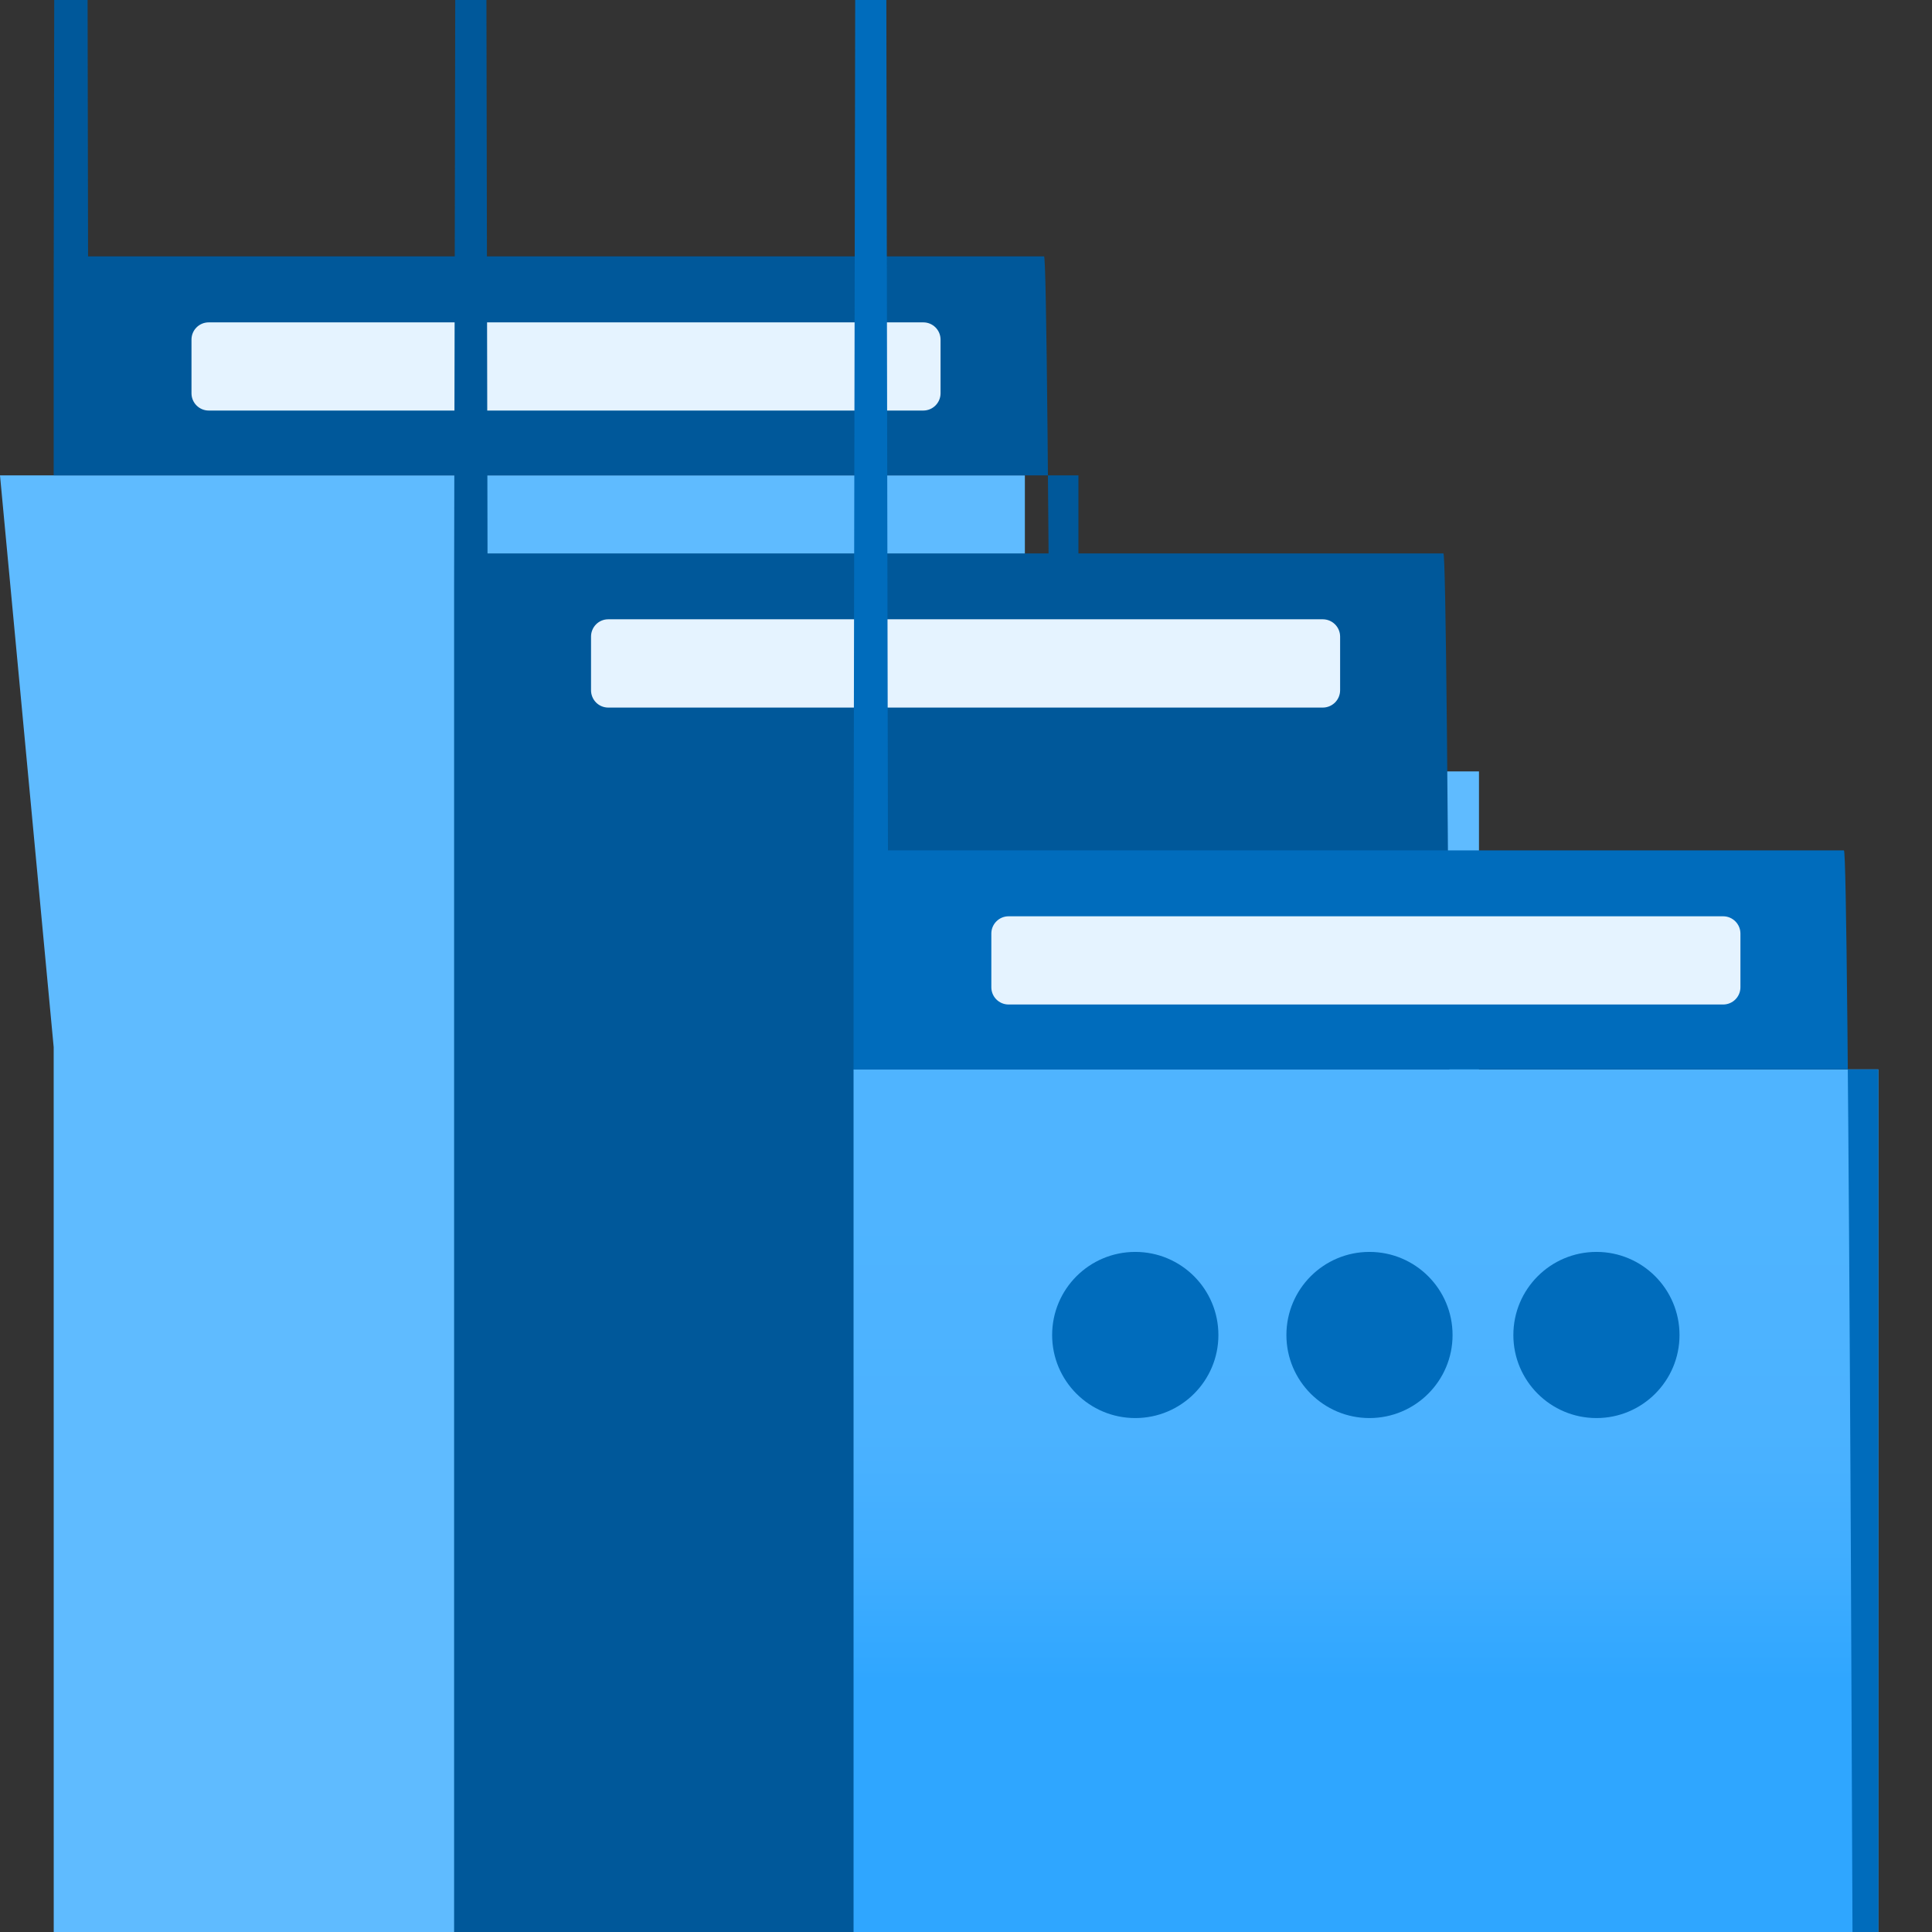 <?xml version="1.0" encoding="UTF-8"?>
<svg xmlns="http://www.w3.org/2000/svg" xmlns:xlink="http://www.w3.org/1999/xlink" width="70pt" height="70pt" viewBox="0 0 70 70" version="1.1">
<rect x="0" y="0" width="70" height="70" fill="#333333" stroke="none"/>
<defs>
<linearGradient id="linear0" gradientUnits="userSpaceOnUse" x1="12.726" y1="2199.244" x2="12.726" y2="2193.605" gradientTransform="matrix(3.889,0,0,3.889,0,-8491.941)">
<stop offset="0" style="stop-color:rgb(47,166,255);stop-opacity:1;"/>
<stop offset="0.18" style="stop-color:rgb(63,173,255);stop-opacity:1;"/>
<stop offset="0.41" style="stop-color:rgb(75,178,255);stop-opacity:1;"/>
<stop offset="0.78" style="stop-color:rgb(79,180,255);stop-opacity:1;"/>
</linearGradient>
</defs>
<g id="surface1">
<path style=" stroke:none;fill-rule:nonzero;fill:rgb(95,187,255);fill-opacity:1;" d="M 0 17.223 L 37.133 17.223 L 37.133 37.941 C 37.133 727.375 36.57 1286.273 35.883 1286.273 L 3.191 1286.273 C 2.504 1286.273 1.945 727.375 1.945 37.941 Z "/>
<path style=" stroke:none;fill-rule:nonzero;fill:rgb(0,88,154);fill-opacity:1;" d="M 0 9.289 L 37.828 9.289 C 38.516 9.289 39.074 568.188 39.074 1257.625 L 39.074 17.223 L 1.945 17.223 L 1.945 10.539 C 2.332 -212.84 2.805 -213.316 3.191 9.289 Z "/>
<path style=" stroke:none;fill-rule:nonzero;fill:rgb(229,243,255);fill-opacity:1;" d="M 7.562 11.68 L 33.453 11.68 C 33.797 11.68 34.078 11.957 34.078 12.305 L 34.078 14.25 C 34.078 14.594 33.797 14.875 33.453 14.875 L 7.562 14.875 C 7.219 14.875 6.938 14.594 6.938 14.25 L 6.938 12.305 C 6.938 11.957 7.219 11.68 7.562 11.68 Z "/>
<path style=" stroke:none;fill-rule:nonzero;fill:rgb(95,187,255);fill-opacity:1;" d="M 16.414 27.949 L 53.586 27.949 L 53.586 48.66 C 53.586 738.098 53.027 1296.996 52.336 1296.996 L 17.664 1296.996 C 17.277 1519.602 16.801 1519.125 16.414 1295.746 Z "/>
<path style=" stroke:none;fill-rule:nonzero;fill:rgb(0,88,154);fill-opacity:1;" d="M 17.664 20.051 L 52.297 20.051 C 52.988 20.051 53.547 578.949 53.547 1268.383 L 53.547 1275.035 L 16.453 1275.035 L 16.453 21.301 C 16.828 -187.422 17.285 -187.895 17.664 20.051 Z "/>
<path style=" stroke:none;fill-rule:nonzero;fill:rgb(229,243,255);fill-opacity:1;" d="M 22.039 22.438 L 47.926 22.438 C 48.273 22.438 48.555 22.719 48.555 23.066 L 48.555 25.008 C 48.555 25.355 48.273 25.637 47.926 25.637 L 22.039 25.637 C 21.691 25.637 21.414 25.355 21.414 25.008 L 21.414 23.066 C 21.414 22.719 21.691 22.438 22.039 22.438 Z "/>
<path style=" stroke:none;fill-rule:nonzero;fill:url(#linear0);" d="M 30.926 38.746 L 68.055 38.746 L 68.055 59.461 C 68.055 748.898 67.496 1307.793 66.809 1307.793 L 32.172 1307.793 C 31.785 1530.402 31.309 1529.926 30.926 1306.547 Z "/>
<path style=" stroke:none;fill-rule:nonzero;fill:rgb(0,108,188);fill-opacity:1;" d="M 32.172 30.812 L 66.809 30.812 C 67.496 30.812 68.055 589.711 68.055 1279.145 L 68.055 38.746 L 30.926 38.746 L 30.926 32.059 C 31.309 -191.32 31.785 -191.797 32.172 30.812 Z "/>
<path style=" stroke:none;fill-rule:nonzero;fill:rgb(0,108,188);fill-opacity:1;" d="M 60.852 48.371 C 60.852 50.031 59.504 51.379 57.844 51.379 C 56.18 51.379 54.832 50.031 54.832 48.371 C 54.832 46.707 56.18 45.359 57.844 45.359 C 59.504 45.359 60.852 46.707 60.852 48.371 Z "/>
<path style=" stroke:none;fill-rule:nonzero;fill:rgb(0,108,188);fill-opacity:1;" d="M 52.629 48.371 C 52.629 50.031 51.281 51.379 49.617 51.379 C 47.957 51.379 46.609 50.031 46.609 48.371 C 46.609 46.707 47.957 45.359 49.617 45.359 C 51.281 45.359 52.629 46.707 52.629 48.371 Z "/>
<path style=" stroke:none;fill-rule:nonzero;fill:rgb(0,108,188);fill-opacity:1;" d="M 44.145 48.371 C 44.145 50.031 42.797 51.379 41.133 51.379 C 39.469 51.379 38.121 50.031 38.121 48.371 C 38.121 46.707 39.469 45.359 41.133 45.359 C 42.797 45.359 44.145 46.707 44.145 48.371 Z "/>
<path style=" stroke:none;fill-rule:nonzero;fill:rgb(229,243,255);fill-opacity:1;" d="M 36.543 33.199 L 62.434 33.199 C 62.777 33.199 63.059 33.48 63.059 33.824 L 63.059 35.77 C 63.059 36.117 62.777 36.395 62.434 36.395 L 36.543 36.395 C 36.199 36.395 35.918 36.117 35.918 35.77 L 35.918 33.824 C 35.918 33.48 36.199 33.199 36.543 33.199 Z "/>
</g>
</svg>
